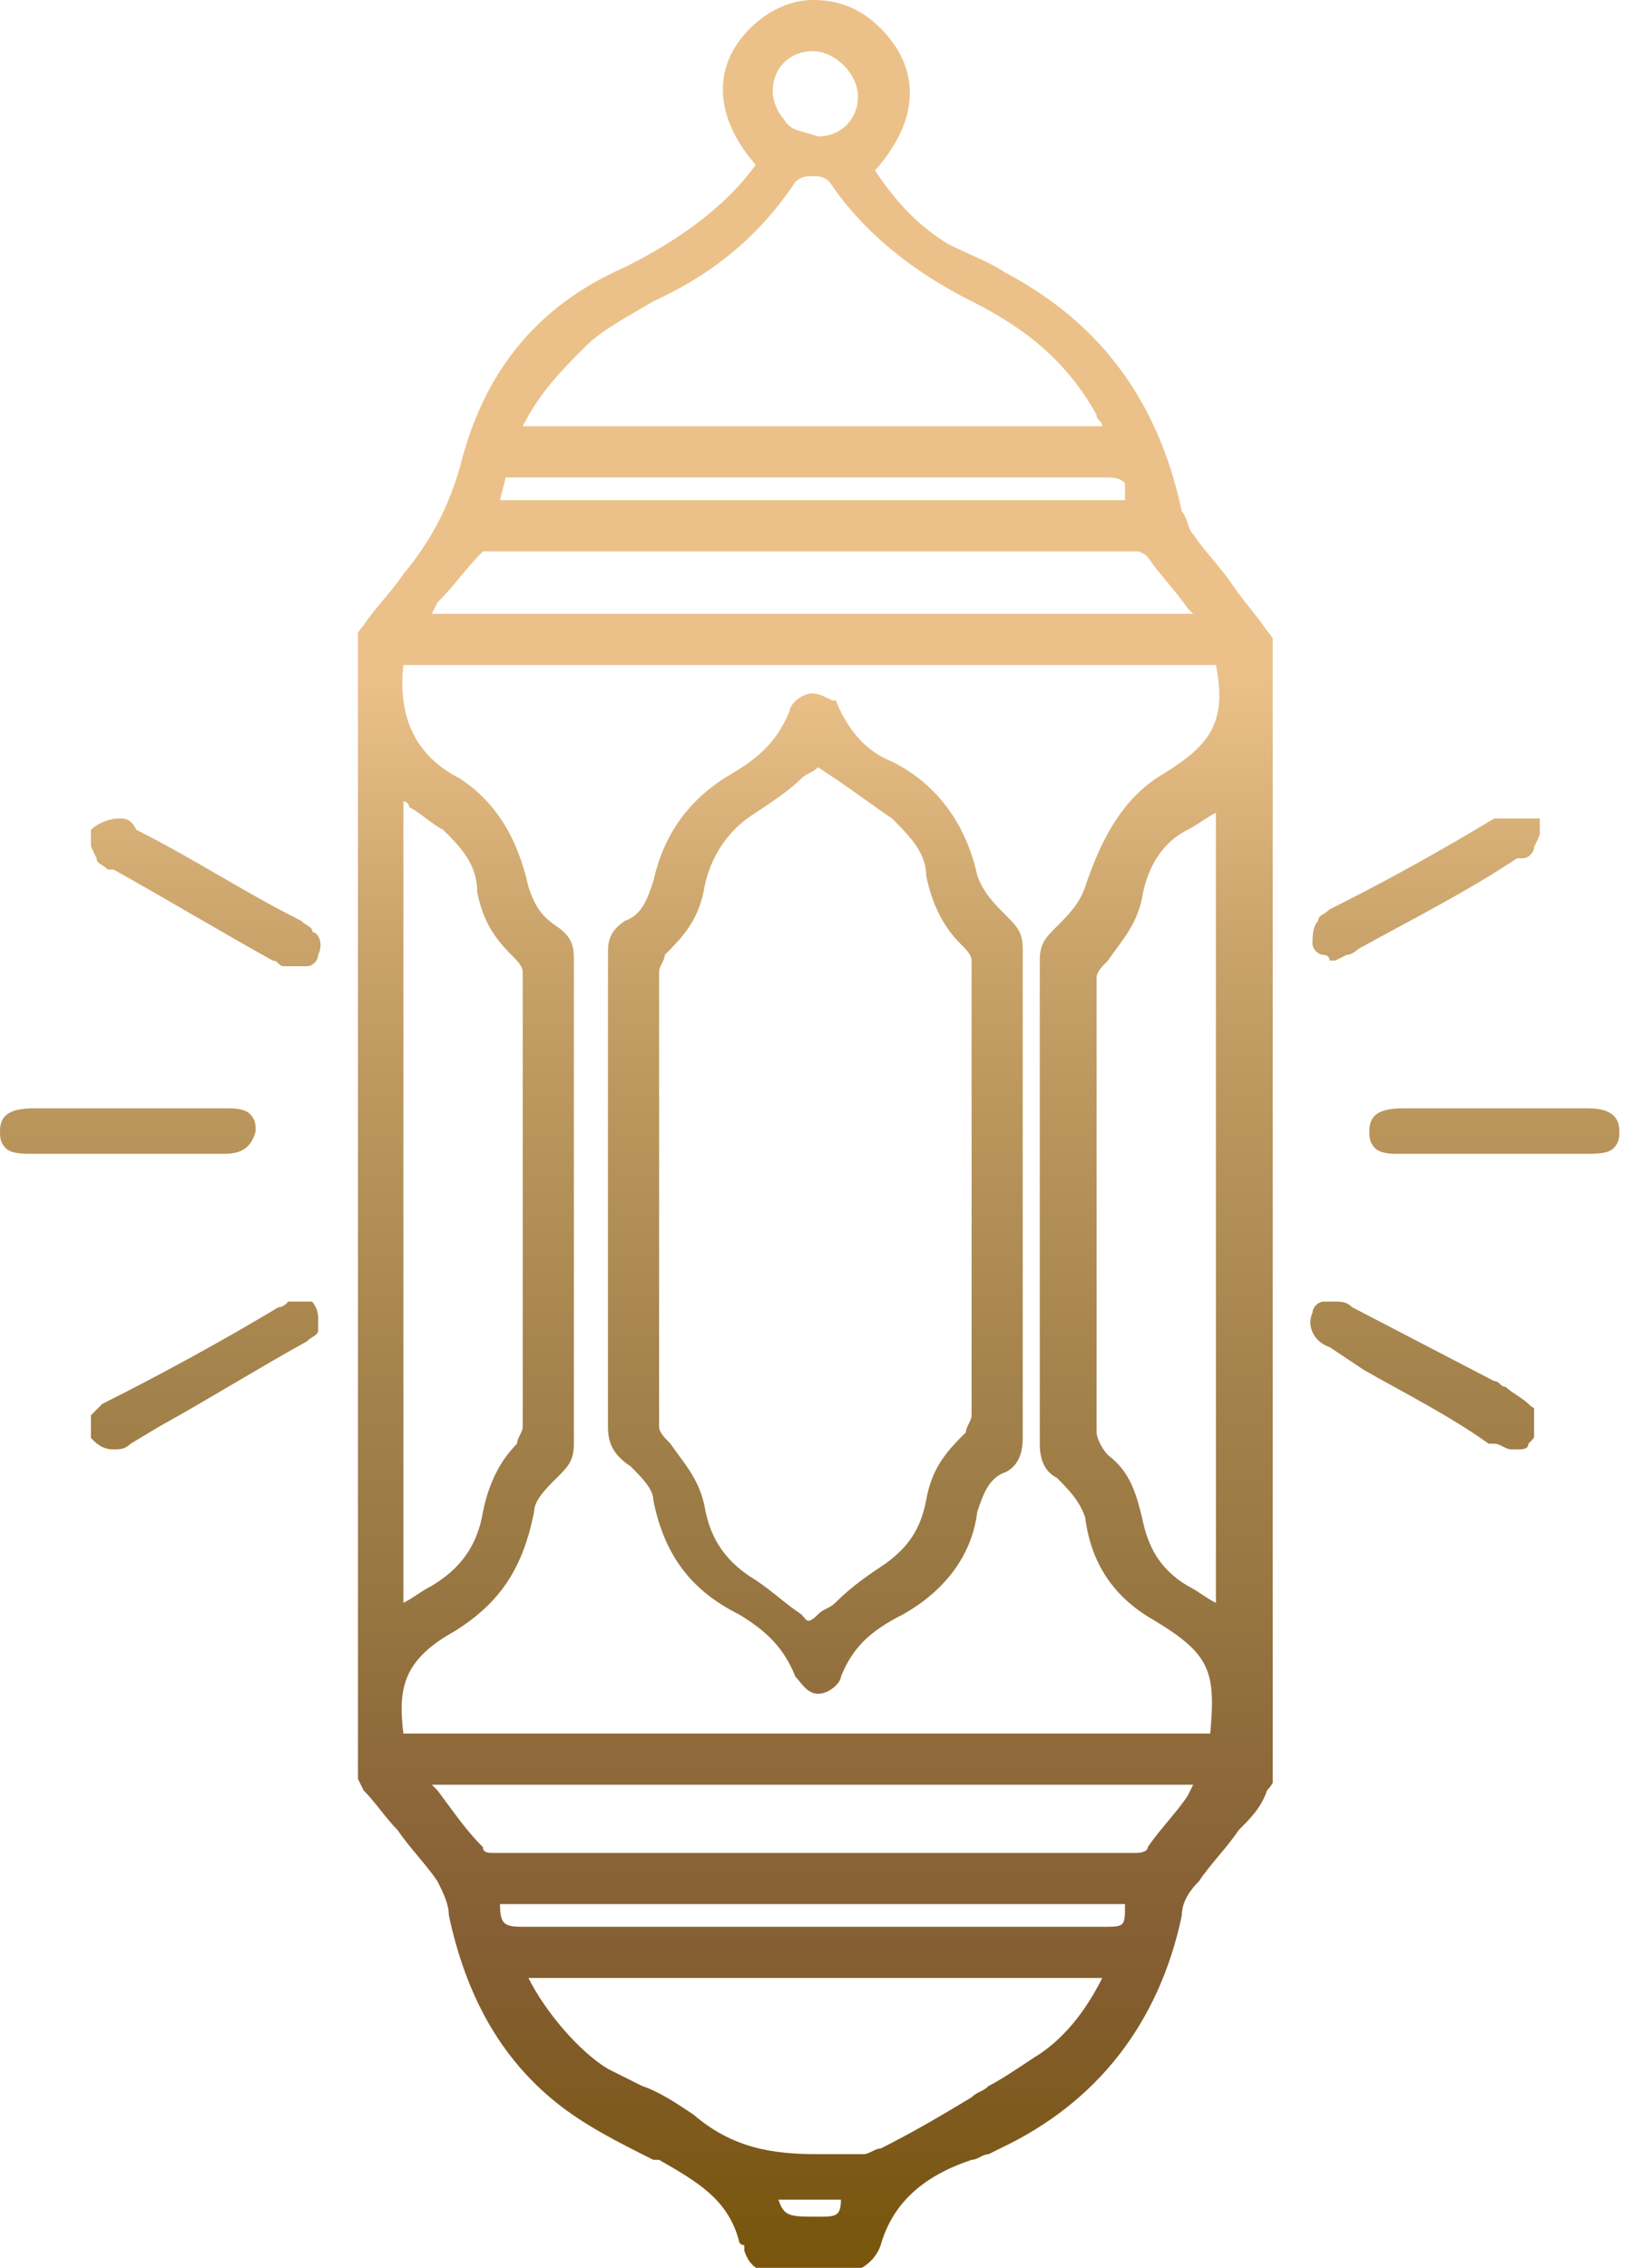 <?xml version="1.0" encoding="utf-8"?>
<!-- Generator: Adobe Illustrator 22.0.0, SVG Export Plug-In . SVG Version: 6.00 Build 0)  -->
<svg version="1.1" id="Layer_1" xmlns="http://www.w3.org/2000/svg" xmlns:xlink="http://www.w3.org/1999/xlink" x="0px" y="0px"
	 viewBox="0 0 28.6 39.9" style="enable-background:new 0 0 28.6 39.9;" xml:space="preserve">
<style type="text/css">
	.st0{clip-path:url(#SVGID_2_);fill:url(#SVGID_3_);}
	.st1{clip-path:url(#SVGID_5_);fill:url(#SVGID_6_);}
	.st2{clip-path:url(#SVGID_8_);fill:url(#SVGID_9_);}
	.st3{clip-path:url(#SVGID_11_);fill:url(#SVGID_12_);}
	.st4{clip-path:url(#SVGID_14_);fill:url(#SVGID_15_);}
	.st5{clip-path:url(#SVGID_17_);fill:url(#SVGID_18_);}
	.st6{clip-path:url(#SVGID_20_);fill:url(#SVGID_21_);}
	.st7{clip-path:url(#SVGID_23_);fill:url(#SVGID_24_);}
</style>
<g>
	<defs>
		<path id="SVGID_1_" d="M14.4,39c-0.5,0-0.6,0-0.7-0.3h1.1C14.8,39,14.7,39,14.4,39L14.4,39z M12.2,37.2c-0.3-0.2-0.6-0.4-0.9-0.5
			c-0.2-0.1-0.4-0.2-0.6-0.3c-0.5-0.3-1.1-1-1.4-1.6h10.1c-0.3,0.6-0.7,1.1-1.2,1.4c-0.3,0.2-0.6,0.4-0.8,0.5
			c-0.1,0.1-0.2,0.1-0.3,0.2c-0.5,0.3-1,0.6-1.6,0.9c-0.1,0-0.2,0.1-0.3,0.1c0,0-0.1,0-0.1,0c0,0-0.1,0-0.1,0c-0.2,0-0.4,0-0.6,0
			C13.6,37.9,12.9,37.8,12.2,37.2 M8.8,33.5h11c0,0.4,0,0.4-0.4,0.4H9.3C8.9,33.9,8.8,33.9,8.8,33.5 M8.7,32.6c-0.1,0-0.2,0-0.2-0.1
			c-0.3-0.3-0.5-0.6-0.8-1l-0.1-0.1H21l-0.1,0.2c-0.2,0.3-0.5,0.6-0.7,0.9c0,0.1-0.2,0.1-0.2,0.1c-1.9,0-3.8,0-5.8,0
			C12.4,32.6,10.6,32.6,8.7,32.6 M21.4,28.2c-0.2-0.1-0.3-0.2-0.5-0.3c-0.5-0.3-0.7-0.7-0.8-1.2c-0.1-0.4-0.2-0.8-0.6-1.1
			c-0.1-0.1-0.2-0.3-0.2-0.4c0-2.5,0-5.1,0-8c0-0.1,0.1-0.2,0.2-0.3c0.2-0.3,0.5-0.6,0.6-1.1c0.1-0.6,0.4-1,0.8-1.2
			c0.2-0.1,0.3-0.2,0.5-0.3c0,0,0,0,0,0L21.4,28.2C21.5,28.2,21.5,28.2,21.4,28.2 M7.1,14.1c0,0,0.1,0,0.1,0.1
			c0.2,0.1,0.4,0.3,0.6,0.4c0.3,0.3,0.6,0.6,0.6,1.1c0.1,0.5,0.3,0.8,0.6,1.1c0.1,0.1,0.2,0.2,0.2,0.3c0,2.6,0,5.3,0,8
			c0,0.1-0.1,0.2-0.1,0.3c-0.3,0.3-0.5,0.7-0.6,1.2c-0.1,0.6-0.4,1-0.9,1.3c-0.2,0.1-0.3,0.2-0.5,0.3l0,0V14.1z M8,28.7
			c0.8-0.5,1.2-1.1,1.4-2.1c0-0.2,0.2-0.4,0.4-0.6c0.2-0.2,0.3-0.3,0.3-0.6c0-2.8,0-5.7,0-8.5c0-0.2,0-0.4-0.3-0.6
			c-0.3-0.2-0.4-0.4-0.5-0.7c-0.2-0.9-0.6-1.5-1.2-1.9c-0.8-0.4-1.1-1.1-1-2h14.3c0.2,1-0.1,1.4-0.9,1.9c-0.7,0.4-1.1,1.1-1.4,2
			c-0.1,0.3-0.3,0.5-0.5,0.7c-0.2,0.2-0.3,0.3-0.3,0.6c0,2.8,0,5.7,0,8.5c0,0.3,0.1,0.5,0.3,0.6c0.2,0.2,0.4,0.4,0.5,0.7
			c0.1,0.8,0.5,1.4,1.2,1.8c1,0.6,1.1,0.9,1,2H7.1C7,29.7,7.1,29.2,8,28.7 M7.7,10.6C8,10.3,8.2,10,8.5,9.7c0,0,0.1,0,0.2,0
			c3.8,0,7.5,0,11.3,0c0.1,0,0.2,0.1,0.2,0.1c0.2,0.3,0.5,0.6,0.7,0.9l0.1,0.1H7.6L7.7,10.6z M8.9,8.4h10.5c0.2,0,0.3,0,0.4,0.1
			c0,0,0,0.2,0,0.3h-11L8.9,8.4z M10.3,6.1c0.3-0.3,0.7-0.5,1.2-0.8c1.1-0.5,1.9-1.2,2.5-2.1c0.1-0.1,0.2-0.1,0.3-0.1h0
			c0.1,0,0.2,0,0.3,0.1c0.6,0.9,1.5,1.6,2.5,2.1c1,0.5,1.7,1.1,2.2,2c0,0.1,0.1,0.1,0.1,0.2H9.2C9.5,6.9,9.9,6.5,10.3,6.1 M13.8,2.1
			c-0.1-0.1-0.2-0.3-0.2-0.5c0-0.4,0.3-0.7,0.7-0.7h0c0.4,0,0.8,0.4,0.8,0.8c0,0.4-0.3,0.7-0.7,0.7h0C14.1,2.3,13.9,2.3,13.8,2.1
			 M13.2,0.5c-0.7,0.7-0.6,1.6,0.1,2.4C12.8,3.6,12,4.2,11,4.7C9.4,5.4,8.5,6.6,8.1,8.2c-0.2,0.7-0.5,1.3-1,1.9
			c-0.2,0.3-0.5,0.6-0.7,0.9c-0.1,0.1-0.2,0.3-0.2,0.5c0,6.5,0,13,0,19.5c0,0.1,0.1,0.3,0.2,0.5c0.2,0.2,0.4,0.5,0.6,0.7
			c0.2,0.3,0.5,0.6,0.7,0.9c0.1,0.2,0.2,0.4,0.2,0.6c0.3,1.4,0.9,2.5,1.9,3.3c0.5,0.4,1.1,0.7,1.7,1l0.1,0c0.7,0.4,1.2,0.7,1.4,1.4
			c0,0,0,0.1,0.1,0.1c0,0,0,0,0,0.1c0.1,0.3,0.3,0.4,0.6,0.4c0.4,0,0.7,0,1,0c0,0,0.1,0,0.1,0c0.3,0,0.6-0.2,0.7-0.5
			c0.2-0.7,0.7-1.2,1.6-1.5c0.1,0,0.2-0.1,0.3-0.1l0.2-0.1c1.7-0.8,2.8-2.2,3.2-4.1c0-0.2,0.1-0.4,0.3-0.6c0.2-0.3,0.5-0.6,0.7-0.9
			c0.2-0.2,0.4-0.4,0.5-0.7c0.1-0.1,0.2-0.3,0.2-0.4c0-0.4,0-0.7,0-1.1c0-0.3,0-0.5,0-0.8c0-5.3,0-10.6,0-15.9c0-0.2,0-0.5,0-0.7
			c0-0.4,0-0.7,0-1.1c0-0.1-0.1-0.3-0.2-0.4c-0.2-0.3-0.4-0.5-0.6-0.8c-0.2-0.3-0.5-0.6-0.7-0.9c-0.1-0.1-0.1-0.3-0.2-0.4
			c-0.4-1.9-1.4-3.3-3.1-4.2c-0.3-0.2-0.6-0.3-1-0.5c-0.5-0.3-0.9-0.7-1.3-1.3c0.8-0.9,0.8-1.8,0.1-2.5C15.1,0.1,14.7,0,14.3,0
			C13.9,0,13.5,0.2,13.2,0.5"/>
	</defs>
	<clipPath id="SVGID_2_">
		<use xlink:href="#SVGID_1_"  style="overflow:visible;"/>
	</clipPath>
	
		<linearGradient id="SVGID_3_" gradientUnits="userSpaceOnUse" x1="-509.738" y1="310.525" x2="-508.738" y2="310.525" gradientTransform="matrix(0 -39.703 -39.703 0 12342.962 -20194.588)">
		<stop  offset="0" style="stop-color:#755400"/>
		<stop  offset="4.715310e-02" style="stop-color:#755400"/>
		<stop  offset="0.229" style="stop-color:#855E33"/>
		<stop  offset="0.325" style="stop-color:#8F6B3B"/>
		<stop  offset="0.386" style="stop-color:#977641"/>
		<stop  offset="0.483" style="stop-color:#A4824B"/>
		<stop  offset="0.618" style="stop-color:#BD995F"/>
		<stop  offset="0.682" style="stop-color:#CAA46B"/>
		<stop  offset="0.798" style="stop-color:#EBC189"/>
		<stop  offset="1" style="stop-color:#EBC189"/>
	</linearGradient>
	<rect x="6.3" y="0" class="st0" width="16.1" height="39.9"/>
</g>
<g>
	<defs>
		<path id="SVGID_4_" d="M23.3,22.9c-0.1,0-0.2,0.1-0.2,0.2c-0.1,0.2,0,0.5,0.3,0.6l0.6,0.4c0.7,0.4,1.5,0.8,2.2,1.3l0.1,0
			c0.1,0,0.2,0.1,0.3,0.1c0,0,0.1,0,0.1,0c0.1,0,0.2,0,0.2-0.1c0.1-0.1,0.2-0.2,0.2-0.4v0l0,0c0,0,0,0,0-0.1c0-0.1-0.1-0.1-0.2-0.2
			c-0.1-0.1-0.3-0.2-0.4-0.3c-0.1,0-0.1-0.1-0.2-0.1L23.8,23c-0.1-0.1-0.2-0.1-0.3-0.1C23.4,22.9,23.4,22.9,23.3,22.9"/>
	</defs>
	<clipPath id="SVGID_5_">
		<use xlink:href="#SVGID_4_"  style="overflow:visible;"/>
	</clipPath>
	
		<linearGradient id="SVGID_6_" gradientUnits="userSpaceOnUse" x1="-509.738" y1="310.526" x2="-508.738" y2="310.526" gradientTransform="matrix(0 -39.703 -39.703 0 12353.683 -20194.588)">
		<stop  offset="0" style="stop-color:#755400"/>
		<stop  offset="4.715310e-02" style="stop-color:#755400"/>
		<stop  offset="0.229" style="stop-color:#855E33"/>
		<stop  offset="0.325" style="stop-color:#8F6B3B"/>
		<stop  offset="0.386" style="stop-color:#977641"/>
		<stop  offset="0.483" style="stop-color:#A4824B"/>
		<stop  offset="0.618" style="stop-color:#BD995F"/>
		<stop  offset="0.682" style="stop-color:#CAA46B"/>
		<stop  offset="0.798" style="stop-color:#EBC189"/>
		<stop  offset="1" style="stop-color:#EBC189"/>
	</linearGradient>
	<rect x="22.9" y="22.9" class="st1" width="4.1" height="2.7"/>
</g>
<g>
	<defs>
		<path id="SVGID_7_" d="M4.9,23c-1,0.6-2.1,1.2-3.1,1.7c-0.1,0.1-0.2,0.2-0.3,0.3c0,0.1,0,0.2,0.1,0.3c0.1,0.1,0.2,0.2,0.4,0.2
			c0.1,0,0.2,0,0.3-0.1l0.5-0.3c0.9-0.5,1.7-1,2.6-1.5c0.1-0.1,0.2-0.1,0.2-0.2c0,0,0,0,0-0.1l0,0l0-0.1c0-0.2-0.1-0.3-0.2-0.4
			c-0.1,0-0.1-0.1-0.2-0.1C5.1,22.9,5,23,4.9,23"/>
	</defs>
	<clipPath id="SVGID_8_">
		<use xlink:href="#SVGID_7_"  style="overflow:visible;"/>
	</clipPath>
	
		<linearGradient id="SVGID_9_" gradientUnits="userSpaceOnUse" x1="-509.738" y1="310.525" x2="-508.738" y2="310.525" gradientTransform="matrix(0 -39.703 -39.703 0 12332.238 -20194.588)">
		<stop  offset="0" style="stop-color:#755400"/>
		<stop  offset="4.715310e-02" style="stop-color:#755400"/>
		<stop  offset="0.229" style="stop-color:#855E33"/>
		<stop  offset="0.325" style="stop-color:#8F6B3B"/>
		<stop  offset="0.386" style="stop-color:#977641"/>
		<stop  offset="0.483" style="stop-color:#A4824B"/>
		<stop  offset="0.618" style="stop-color:#BD995F"/>
		<stop  offset="0.682" style="stop-color:#CAA46B"/>
		<stop  offset="0.798" style="stop-color:#EBC189"/>
		<stop  offset="1" style="stop-color:#EBC189"/>
	</linearGradient>
	<rect x="1.6" y="22.9" class="st2" width="4.1" height="2.6"/>
</g>
<g>
	<defs>
		<path id="SVGID_10_" d="M2.1,14.4L2.1,14.4c-0.2,0-0.4,0.1-0.5,0.2c-0.1,0.1,0,0.3,0.1,0.5c0,0.1,0.1,0.1,0.2,0.2c0,0,0,0,0.1,0
			c0.9,0.5,1.9,1.1,2.8,1.6c0.1,0,0.1,0.1,0.2,0.1L5.2,17l0.1,0c0,0,0,0,0.1,0c0.1,0,0.2-0.1,0.2-0.2c0.1-0.2,0-0.4-0.1-0.4
			c0-0.1-0.1-0.1-0.2-0.2l0,0c-1-0.5-1.9-1.1-2.9-1.6c0,0,0,0,0,0C2.3,14.4,2.2,14.4,2.1,14.4C2.1,14.4,2.1,14.4,2.1,14.4"/>
	</defs>
	<clipPath id="SVGID_11_">
		<use xlink:href="#SVGID_10_"  style="overflow:visible;"/>
	</clipPath>
	
		<linearGradient id="SVGID_12_" gradientUnits="userSpaceOnUse" x1="-509.738" y1="310.525" x2="-508.738" y2="310.525" gradientTransform="matrix(0 -39.703 -39.703 0 12332.235 -20194.588)">
		<stop  offset="0" style="stop-color:#755400"/>
		<stop  offset="4.715310e-02" style="stop-color:#755400"/>
		<stop  offset="0.229" style="stop-color:#855E33"/>
		<stop  offset="0.325" style="stop-color:#8F6B3B"/>
		<stop  offset="0.386" style="stop-color:#977641"/>
		<stop  offset="0.483" style="stop-color:#A4824B"/>
		<stop  offset="0.618" style="stop-color:#BD995F"/>
		<stop  offset="0.682" style="stop-color:#CAA46B"/>
		<stop  offset="0.798" style="stop-color:#EBC189"/>
		<stop  offset="1" style="stop-color:#EBC189"/>
	</linearGradient>
	<rect x="1.6" y="14.4" class="st3" width="4.1" height="2.7"/>
</g>
<g>
	<defs>
		<path id="SVGID_13_" d="M26.3,14.4L26.3,14.4c-1,0.6-1.9,1.1-2.9,1.6l0,0c-0.1,0.1-0.2,0.1-0.2,0.2c-0.1,0.1-0.1,0.3-0.1,0.4
			c0,0.1,0.1,0.2,0.2,0.2c0,0,0.1,0,0.1,0.1l0.1,0l0.2-0.1c0.1,0,0.2-0.1,0.2-0.1c0.9-0.5,1.9-1,2.8-1.6l0.1,0c0,0,0,0,0,0
			c0.1,0,0.2-0.1,0.2-0.2c0.1-0.2,0.2-0.4,0.1-0.5c-0.1-0.1-0.3-0.2-0.5-0.2c0,0,0,0,0,0C26.4,14.4,26.4,14.4,26.3,14.4"/>
	</defs>
	<clipPath id="SVGID_14_">
		<use xlink:href="#SVGID_13_"  style="overflow:visible;"/>
	</clipPath>
	
		<linearGradient id="SVGID_15_" gradientUnits="userSpaceOnUse" x1="-509.738" y1="310.525" x2="-508.738" y2="310.525" gradientTransform="matrix(0 -39.703 -39.703 0 12353.672 -20194.588)">
		<stop  offset="0" style="stop-color:#755400"/>
		<stop  offset="4.715310e-02" style="stop-color:#755400"/>
		<stop  offset="0.229" style="stop-color:#855E33"/>
		<stop  offset="0.325" style="stop-color:#8F6B3B"/>
		<stop  offset="0.386" style="stop-color:#977641"/>
		<stop  offset="0.483" style="stop-color:#A4824B"/>
		<stop  offset="0.618" style="stop-color:#BD995F"/>
		<stop  offset="0.682" style="stop-color:#CAA46B"/>
		<stop  offset="0.798" style="stop-color:#EBC189"/>
		<stop  offset="1" style="stop-color:#EBC189"/>
	</linearGradient>
	<rect x="23" y="14.4" class="st4" width="4.1" height="2.7"/>
</g>
<g>
	<defs>
		<path id="SVGID_16_" d="M1.5,19.5H0.6c-0.4,0-0.6,0.1-0.6,0.4c0,0.1,0,0.2,0.1,0.3c0.1,0.1,0.3,0.1,0.5,0.1h0c0.4,0,0.8,0,1.2,0
			h2.1c0.2,0,0.5,0,0.6-0.4c0-0.1,0-0.2-0.1-0.3c-0.1-0.1-0.3-0.1-0.4-0.1c-0.5,0-1,0-1.4,0C2.2,19.5,1.8,19.5,1.5,19.5"/>
	</defs>
	<clipPath id="SVGID_17_">
		<use xlink:href="#SVGID_16_"  style="overflow:visible;"/>
	</clipPath>
	
		<linearGradient id="SVGID_18_" gradientUnits="userSpaceOnUse" x1="-509.738" y1="310.525" x2="-508.738" y2="310.525" gradientTransform="matrix(0 -39.703 -39.703 0 12330.892 -20194.588)">
		<stop  offset="0" style="stop-color:#755400"/>
		<stop  offset="4.715310e-02" style="stop-color:#755400"/>
		<stop  offset="0.229" style="stop-color:#855E33"/>
		<stop  offset="0.325" style="stop-color:#8F6B3B"/>
		<stop  offset="0.386" style="stop-color:#977641"/>
		<stop  offset="0.483" style="stop-color:#A4824B"/>
		<stop  offset="0.618" style="stop-color:#BD995F"/>
		<stop  offset="0.682" style="stop-color:#CAA46B"/>
		<stop  offset="0.798" style="stop-color:#EBC189"/>
		<stop  offset="1" style="stop-color:#EBC189"/>
	</linearGradient>
	<rect x="0" y="19.5" class="st5" width="4.5" height="0.9"/>
</g>
<g>
	<defs>
		<path id="SVGID_19_" d="M24.7,19.5c-0.4,0-0.6,0.1-0.6,0.4c0,0.1,0,0.2,0.1,0.3c0.1,0.1,0.3,0.1,0.4,0.1h0c0.4,0,0.8,0,1.2,0h2.1
			c0.2,0,0.4,0,0.5-0.1c0.1-0.1,0.1-0.2,0.1-0.3c0-0.4-0.4-0.4-0.6-0.4c-0.8,0-1.6,0-2.4,0H24.7z"/>
	</defs>
	<clipPath id="SVGID_20_">
		<use xlink:href="#SVGID_19_"  style="overflow:visible;"/>
	</clipPath>
	
		<linearGradient id="SVGID_21_" gradientUnits="userSpaceOnUse" x1="-509.738" y1="310.525" x2="-508.738" y2="310.525" gradientTransform="matrix(0 -39.703 -39.703 0 12355.02 -20194.588)">
		<stop  offset="0" style="stop-color:#755400"/>
		<stop  offset="4.715310e-02" style="stop-color:#755400"/>
		<stop  offset="0.229" style="stop-color:#855E33"/>
		<stop  offset="0.325" style="stop-color:#8F6B3B"/>
		<stop  offset="0.386" style="stop-color:#977641"/>
		<stop  offset="0.483" style="stop-color:#A4824B"/>
		<stop  offset="0.618" style="stop-color:#BD995F"/>
		<stop  offset="0.682" style="stop-color:#CAA46B"/>
		<stop  offset="0.798" style="stop-color:#EBC189"/>
		<stop  offset="1" style="stop-color:#EBC189"/>
	</linearGradient>
	<rect x="24.1" y="19.5" class="st6" width="4.5" height="0.9"/>
</g>
<g>
	<defs>
		<path id="SVGID_22_" d="M14.1,28.4c-0.3-0.2-0.5-0.4-0.8-0.6c-0.5-0.3-0.8-0.7-0.9-1.3c-0.1-0.5-0.4-0.8-0.6-1.1
			c-0.1-0.1-0.2-0.2-0.2-0.3c0-2.6,0-5.3,0-8c0-0.1,0.1-0.2,0.1-0.3c0.3-0.3,0.6-0.6,0.7-1.2c0.1-0.5,0.4-1,0.9-1.3
			c0.3-0.2,0.6-0.4,0.8-0.6c0.1-0.1,0.2-0.1,0.3-0.2l0.3,0.2c0.3,0.2,0.7,0.5,1,0.7c0.3,0.3,0.6,0.6,0.6,1c0.1,0.5,0.3,0.9,0.6,1.2
			c0.1,0.1,0.2,0.2,0.2,0.3c0,2.5,0,5.1,0,8c0,0.1-0.1,0.2-0.1,0.3c-0.3,0.3-0.6,0.6-0.7,1.2c-0.1,0.5-0.3,0.8-0.7,1.1
			c-0.3,0.2-0.6,0.4-0.9,0.7c-0.1,0.1-0.2,0.1-0.3,0.2C14.2,28.6,14.2,28.5,14.1,28.4 M14.3,12.2c-0.2,0-0.4,0.2-0.4,0.3
			c-0.2,0.5-0.5,0.8-1,1.1c-0.7,0.4-1.2,1-1.4,1.9c-0.1,0.3-0.2,0.6-0.5,0.7c-0.3,0.2-0.3,0.4-0.3,0.6c0,1.1,0,2.2,0,3.2l0,2
			c0,1,0,2.1,0,3.1c0,0.3,0.1,0.5,0.4,0.7c0.2,0.2,0.4,0.4,0.4,0.6c0.2,1,0.7,1.6,1.5,2c0.5,0.3,0.8,0.6,1,1.1
			c0.1,0.1,0.2,0.3,0.4,0.3c0,0,0,0,0,0c0.2,0,0.4-0.2,0.4-0.3c0.2-0.5,0.5-0.8,1.1-1.1c0.7-0.4,1.2-1,1.3-1.8
			c0.1-0.3,0.2-0.6,0.5-0.7c0.2-0.1,0.3-0.3,0.3-0.6c0-2.9,0-5.7,0-8.6c0-0.3-0.1-0.4-0.3-0.6c-0.2-0.2-0.4-0.4-0.5-0.7
			c-0.2-0.9-0.7-1.6-1.5-2c-0.5-0.2-0.8-0.6-1-1.1C14.7,12.4,14.5,12.2,14.3,12.2L14.3,12.2z"/>
	</defs>
	<clipPath id="SVGID_23_">
		<use xlink:href="#SVGID_22_"  style="overflow:visible;"/>
	</clipPath>
	
		<linearGradient id="SVGID_24_" gradientUnits="userSpaceOnUse" x1="-509.738" y1="310.525" x2="-508.738" y2="310.525" gradientTransform="matrix(0 -39.703 -39.703 0 12342.96 -20194.588)">
		<stop  offset="0" style="stop-color:#755400"/>
		<stop  offset="4.715310e-02" style="stop-color:#755400"/>
		<stop  offset="0.229" style="stop-color:#855E33"/>
		<stop  offset="0.325" style="stop-color:#8F6B3B"/>
		<stop  offset="0.386" style="stop-color:#977641"/>
		<stop  offset="0.483" style="stop-color:#A4824B"/>
		<stop  offset="0.618" style="stop-color:#BD995F"/>
		<stop  offset="0.682" style="stop-color:#CAA46B"/>
		<stop  offset="0.798" style="stop-color:#EBC189"/>
		<stop  offset="1" style="stop-color:#EBC189"/>
	</linearGradient>
	<rect x="10.7" y="12.2" class="st7" width="7.3" height="17.8"/>
</g>
</svg>
